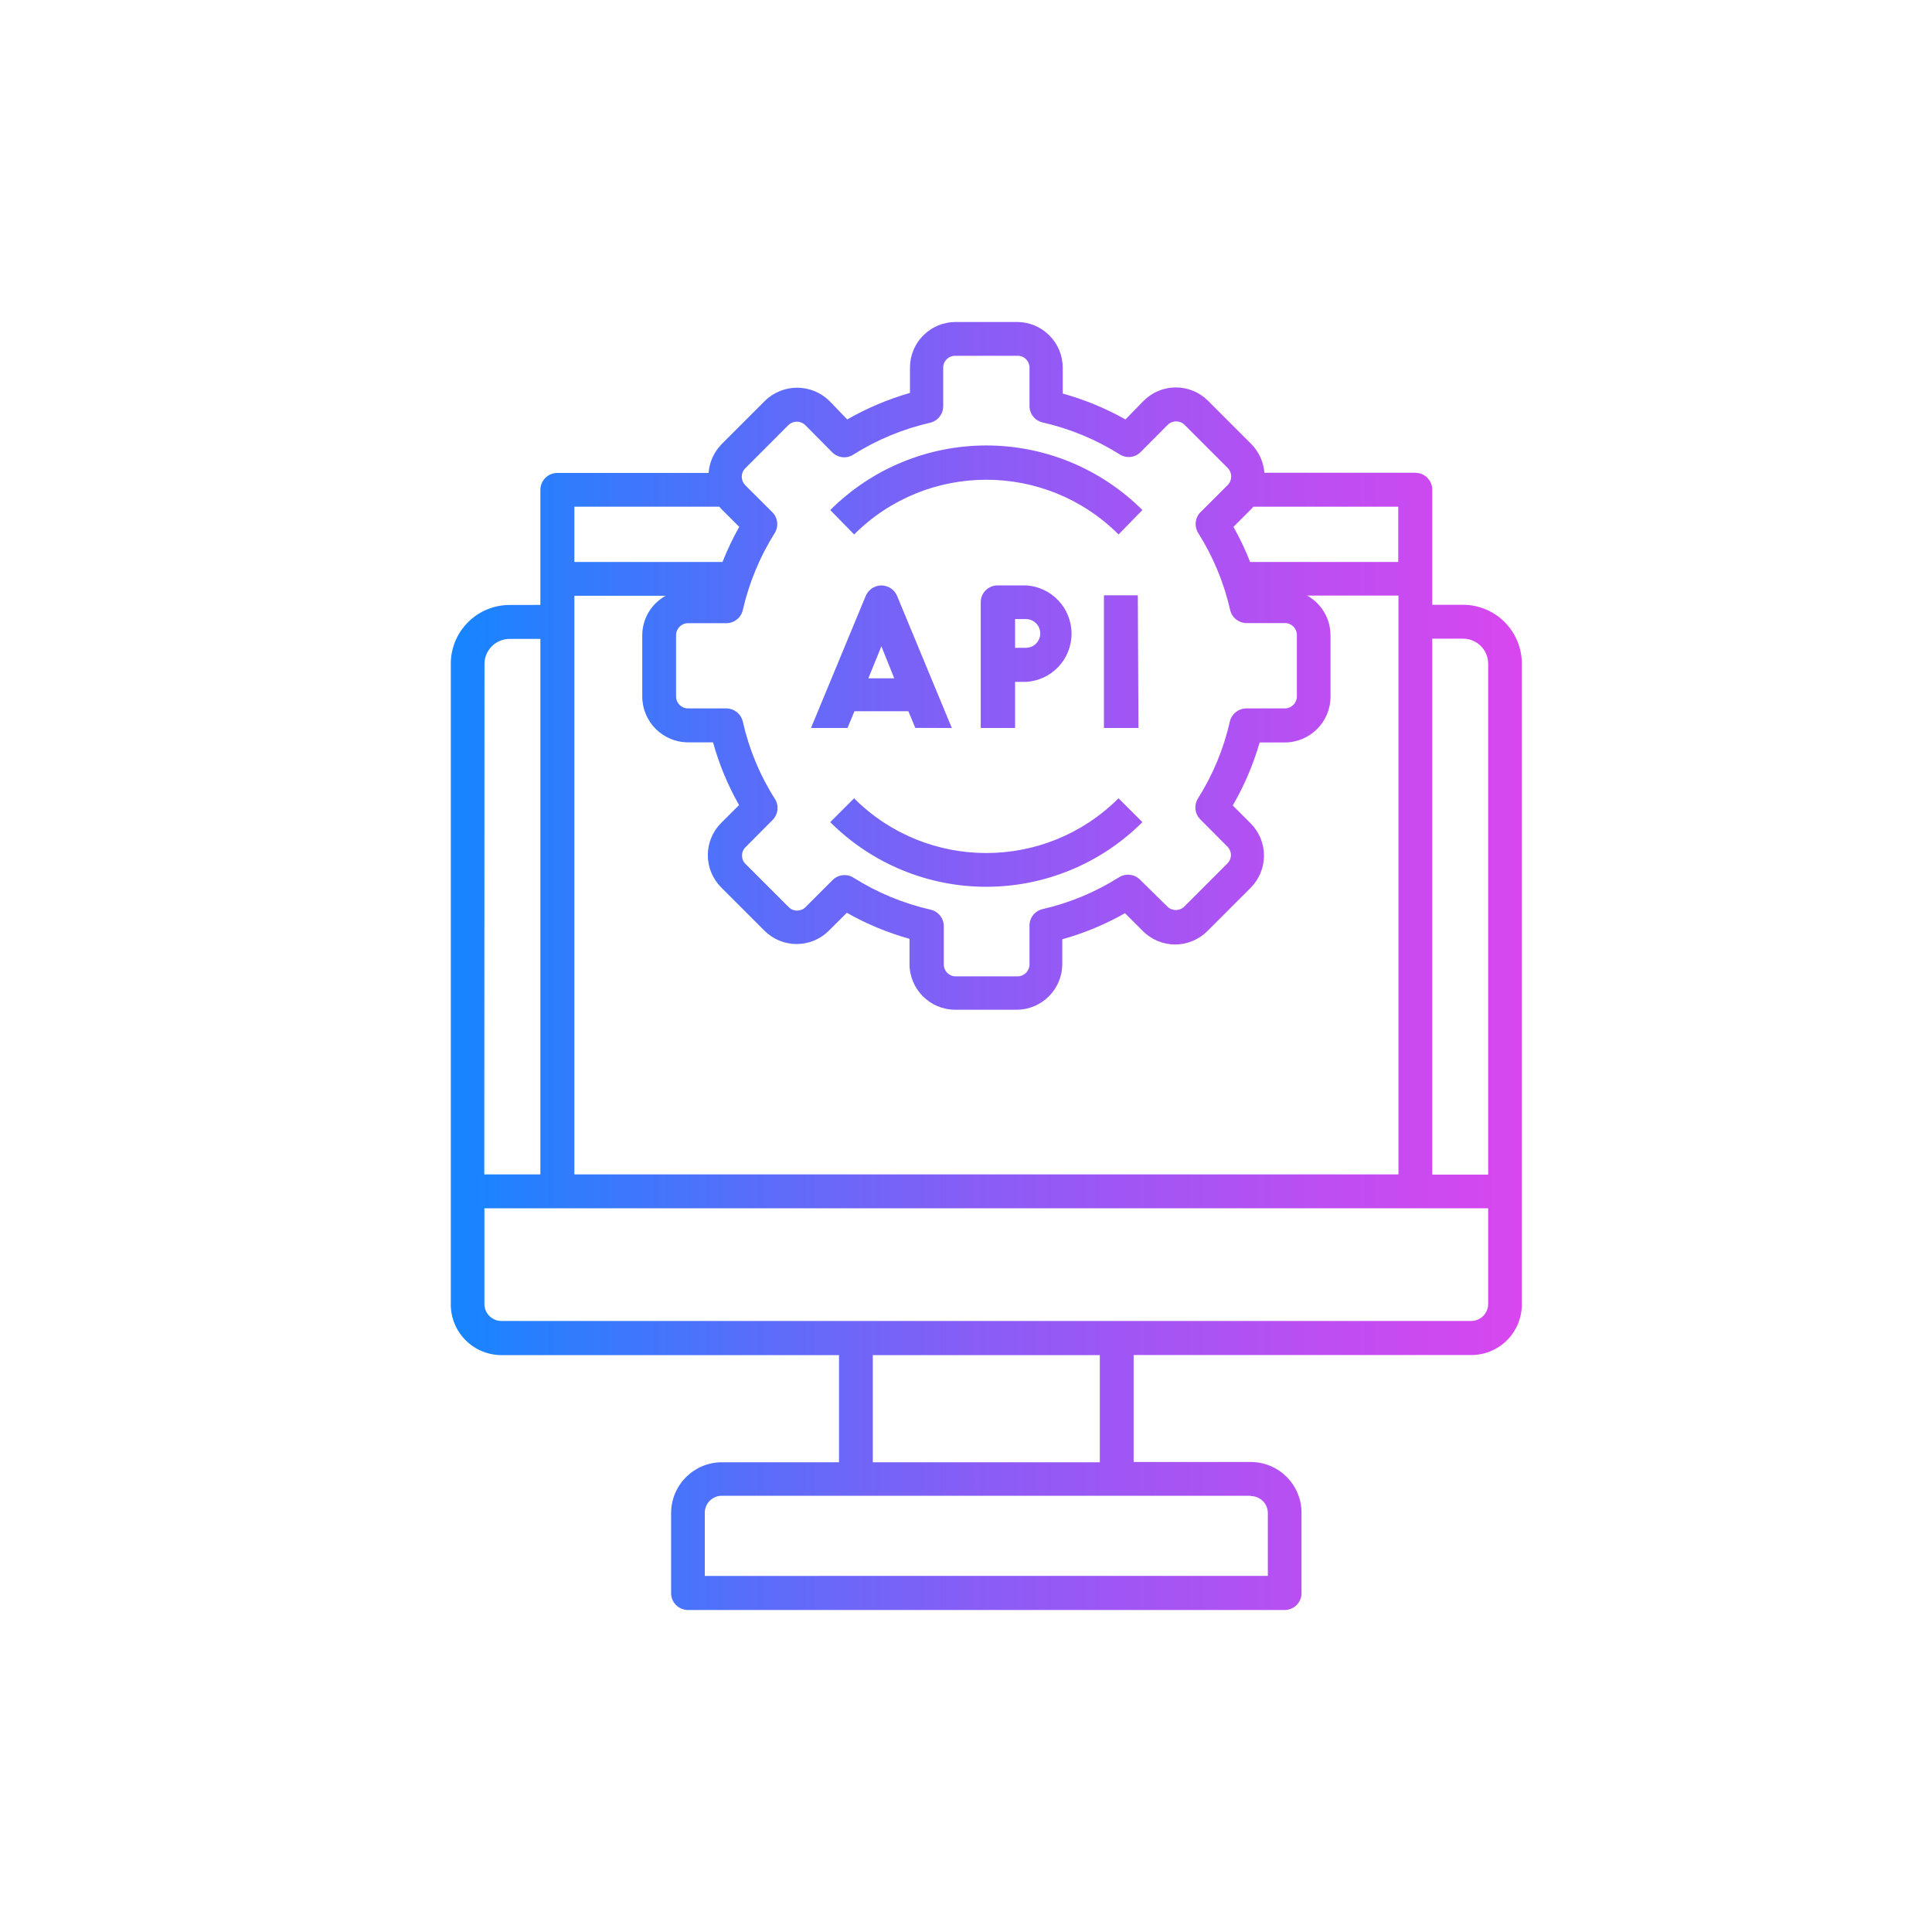 <svg width="30" height="30" viewBox="0 0 30 30" fill="none" xmlns="http://www.w3.org/2000/svg">
<path d="M13.268 11.044H14.105L14.213 11.303L14.78 11.304L13.929 9.251C13.887 9.154 13.792 9.091 13.687 9.091C13.581 9.091 13.486 9.154 13.444 9.251L12.593 11.304H13.16L13.268 11.044ZM13.686 10.036L13.886 10.533H13.484L13.686 10.036ZM15.762 10.588H15.93C16.328 10.567 16.639 10.238 16.639 9.84C16.639 9.441 16.328 9.112 15.93 9.09H15.49C15.346 9.09 15.229 9.207 15.229 9.351V11.304H15.762L15.762 10.588ZM15.762 9.613H15.93C16.054 9.613 16.153 9.712 16.153 9.836C16.153 9.959 16.054 10.059 15.93 10.059H15.762V9.613ZM17.678 11.304H17.142V9.244H17.668L17.678 11.304ZM22.728 9.391H22.24V7.605C22.24 7.459 22.122 7.341 21.976 7.341H19.634C19.62 7.173 19.548 7.014 19.43 6.895L18.76 6.225C18.627 6.091 18.447 6.016 18.258 6.016C18.07 6.016 17.89 6.091 17.757 6.225L17.476 6.513C17.169 6.34 16.841 6.205 16.502 6.111V5.709C16.502 5.52 16.427 5.34 16.294 5.208C16.162 5.075 15.982 5 15.794 5H14.838C14.65 5 14.47 5.075 14.337 5.208C14.204 5.34 14.13 5.52 14.13 5.709V6.101C13.79 6.199 13.463 6.337 13.156 6.513L12.879 6.226C12.601 5.952 12.154 5.952 11.876 6.226L11.206 6.896C11.088 7.017 11.015 7.175 11.003 7.344H8.658C8.587 7.343 8.519 7.37 8.469 7.42C8.42 7.469 8.391 7.536 8.391 7.607V9.393L7.914 9.394C7.671 9.394 7.438 9.49 7.267 9.662C7.095 9.834 6.999 10.067 7 10.309V20.256C7 20.465 7.083 20.664 7.23 20.811C7.378 20.959 7.578 21.042 7.787 21.042H13.028V22.706H11.208C10.776 22.707 10.426 23.056 10.421 23.487V24.739C10.421 24.883 10.539 25 10.683 25H19.948C20.092 25 20.21 24.883 20.21 24.739V23.487C20.208 23.054 19.857 22.703 19.423 22.702H17.603V21.041H22.845C23.053 21.041 23.253 20.959 23.401 20.811C23.548 20.664 23.631 20.464 23.631 20.256V10.309C23.632 10.066 23.536 9.833 23.365 9.66C23.194 9.489 22.961 9.391 22.717 9.391L22.728 9.391ZM19.43 7.904L19.461 7.868H21.712V8.726H19.412C19.339 8.539 19.251 8.356 19.153 8.181L19.43 7.904ZM11.572 7.272L12.242 6.601C12.315 6.53 12.431 6.53 12.504 6.601L12.923 7.024C13.011 7.111 13.146 7.126 13.249 7.06C13.617 6.828 14.021 6.661 14.444 6.564C14.564 6.535 14.648 6.427 14.646 6.305V5.709C14.646 5.607 14.728 5.525 14.829 5.525H15.785C15.837 5.52 15.888 5.537 15.926 5.572C15.964 5.607 15.986 5.657 15.986 5.709V6.305C15.986 6.427 16.071 6.533 16.191 6.56C16.615 6.657 17.018 6.824 17.386 7.055C17.49 7.122 17.626 7.107 17.712 7.019L18.132 6.597H18.132C18.204 6.525 18.321 6.525 18.394 6.597L19.064 7.267C19.099 7.303 19.118 7.349 19.118 7.399C19.118 7.448 19.099 7.496 19.064 7.531L18.644 7.951H18.643C18.556 8.037 18.541 8.173 18.606 8.277C18.838 8.644 19.005 9.048 19.102 9.472C19.129 9.591 19.235 9.675 19.359 9.675H19.953C20.055 9.675 20.138 9.758 20.138 9.861V10.815C20.138 10.863 20.118 10.911 20.084 10.945C20.049 10.98 20.002 11 19.953 11H19.354C19.231 11.001 19.126 11.084 19.097 11.203C19.002 11.628 18.833 12.032 18.601 12.4C18.537 12.504 18.552 12.638 18.639 12.724L19.059 13.146C19.094 13.181 19.114 13.228 19.114 13.277C19.114 13.326 19.094 13.373 19.059 13.408L18.389 14.078C18.317 14.149 18.2 14.149 18.127 14.078L17.703 13.66C17.616 13.573 17.482 13.557 17.377 13.622C17.01 13.854 16.605 14.022 16.183 14.118C16.064 14.149 15.981 14.259 15.986 14.381V14.976C15.986 15.077 15.904 15.16 15.802 15.161H14.837C14.736 15.16 14.655 15.077 14.655 14.976V14.381C14.655 14.258 14.569 14.152 14.449 14.125C14.026 14.028 13.621 13.861 13.254 13.629C13.15 13.563 13.014 13.579 12.928 13.666L12.508 14.086C12.436 14.158 12.319 14.158 12.247 14.086L11.577 13.416C11.541 13.382 11.522 13.335 11.522 13.285C11.522 13.237 11.541 13.189 11.577 13.155L11.996 12.733C12.083 12.647 12.099 12.512 12.035 12.409C11.799 12.039 11.63 11.631 11.534 11.203C11.505 11.084 11.4 11.001 11.277 11H10.683C10.581 11 10.498 10.917 10.498 10.815V9.863C10.498 9.76 10.581 9.677 10.683 9.677H11.277C11.4 9.677 11.506 9.593 11.534 9.474C11.631 9.05 11.799 8.645 12.03 8.277C12.094 8.174 12.079 8.039 11.992 7.953L11.572 7.534V7.533C11.5 7.461 11.5 7.344 11.572 7.272ZM8.919 7.868H11.17L11.201 7.904L11.479 8.181C11.38 8.356 11.293 8.539 11.219 8.726H8.919L8.919 7.868ZM8.919 9.251H10.337C10.113 9.374 9.974 9.608 9.973 9.863V10.817V10.816C9.974 11.208 10.292 11.526 10.683 11.527H11.072C11.166 11.867 11.302 12.194 11.476 12.501L11.199 12.778C11.066 12.91 10.991 13.091 10.991 13.279C10.991 13.467 11.066 13.647 11.199 13.78L11.869 14.45C12.002 14.584 12.182 14.659 12.371 14.659C12.559 14.659 12.739 14.584 12.872 14.45L13.15 14.173H13.149C13.456 14.348 13.783 14.483 14.123 14.578V14.969C14.123 15.36 14.44 15.678 14.831 15.679H15.787C16.178 15.678 16.495 15.36 16.495 14.969V14.585C16.835 14.49 17.162 14.354 17.469 14.18L17.746 14.457H17.745C17.879 14.59 18.059 14.666 18.247 14.666C18.436 14.666 18.616 14.59 18.749 14.457L19.419 13.787C19.552 13.654 19.627 13.474 19.627 13.285C19.627 13.098 19.552 12.917 19.419 12.784L19.142 12.507C19.321 12.2 19.461 11.871 19.56 11.529H19.951H19.95C20.342 11.528 20.659 11.211 20.66 10.819V9.863C20.659 9.607 20.52 9.372 20.297 9.248H21.715V18.236H8.919L8.919 9.251ZM7.523 10.309C7.524 10.094 7.699 9.921 7.914 9.921H8.391V18.236H7.52L7.523 10.309ZM19.423 23.231C19.566 23.231 19.683 23.345 19.687 23.487V24.47L10.944 24.471V23.487C10.946 23.343 11.063 23.226 11.208 23.226H19.423V23.231ZM13.553 22.706V21.042H17.078V22.706H13.553ZM23.108 20.249C23.108 20.394 22.99 20.512 22.845 20.512H7.786C7.641 20.512 7.522 20.394 7.522 20.249V18.762H23.108V20.249ZM23.108 18.239H22.24V9.917H22.72C22.824 9.917 22.922 9.959 22.995 10.032C23.068 10.106 23.109 10.206 23.108 10.31L23.108 18.239ZM17.368 12.396L17.739 12.766C17.096 13.409 16.224 13.77 15.315 13.77C14.406 13.77 13.535 13.409 12.892 12.766L13.263 12.395L13.262 12.396C14.396 13.529 16.234 13.529 17.368 12.396ZM13.263 8.299L12.892 7.92C13.535 7.278 14.407 6.917 15.316 6.917C16.224 6.917 17.096 7.278 17.739 7.92L17.369 8.299C16.234 7.166 14.397 7.166 13.263 8.299Z" fill="url(#paint0_linear_1775_281)"/>
<defs>
<linearGradient id="paint0_linear_1775_281" x1="7" y1="15.048" x2="23.631" y2="15.048" gradientUnits="userSpaceOnUse">
<stop stop-color="#1685FF"/>
<stop offset="0.5" stop-color="#8B5CF6"/>
<stop offset="1" stop-color="#D946EF"/>
</linearGradient>
</defs>
</svg>
